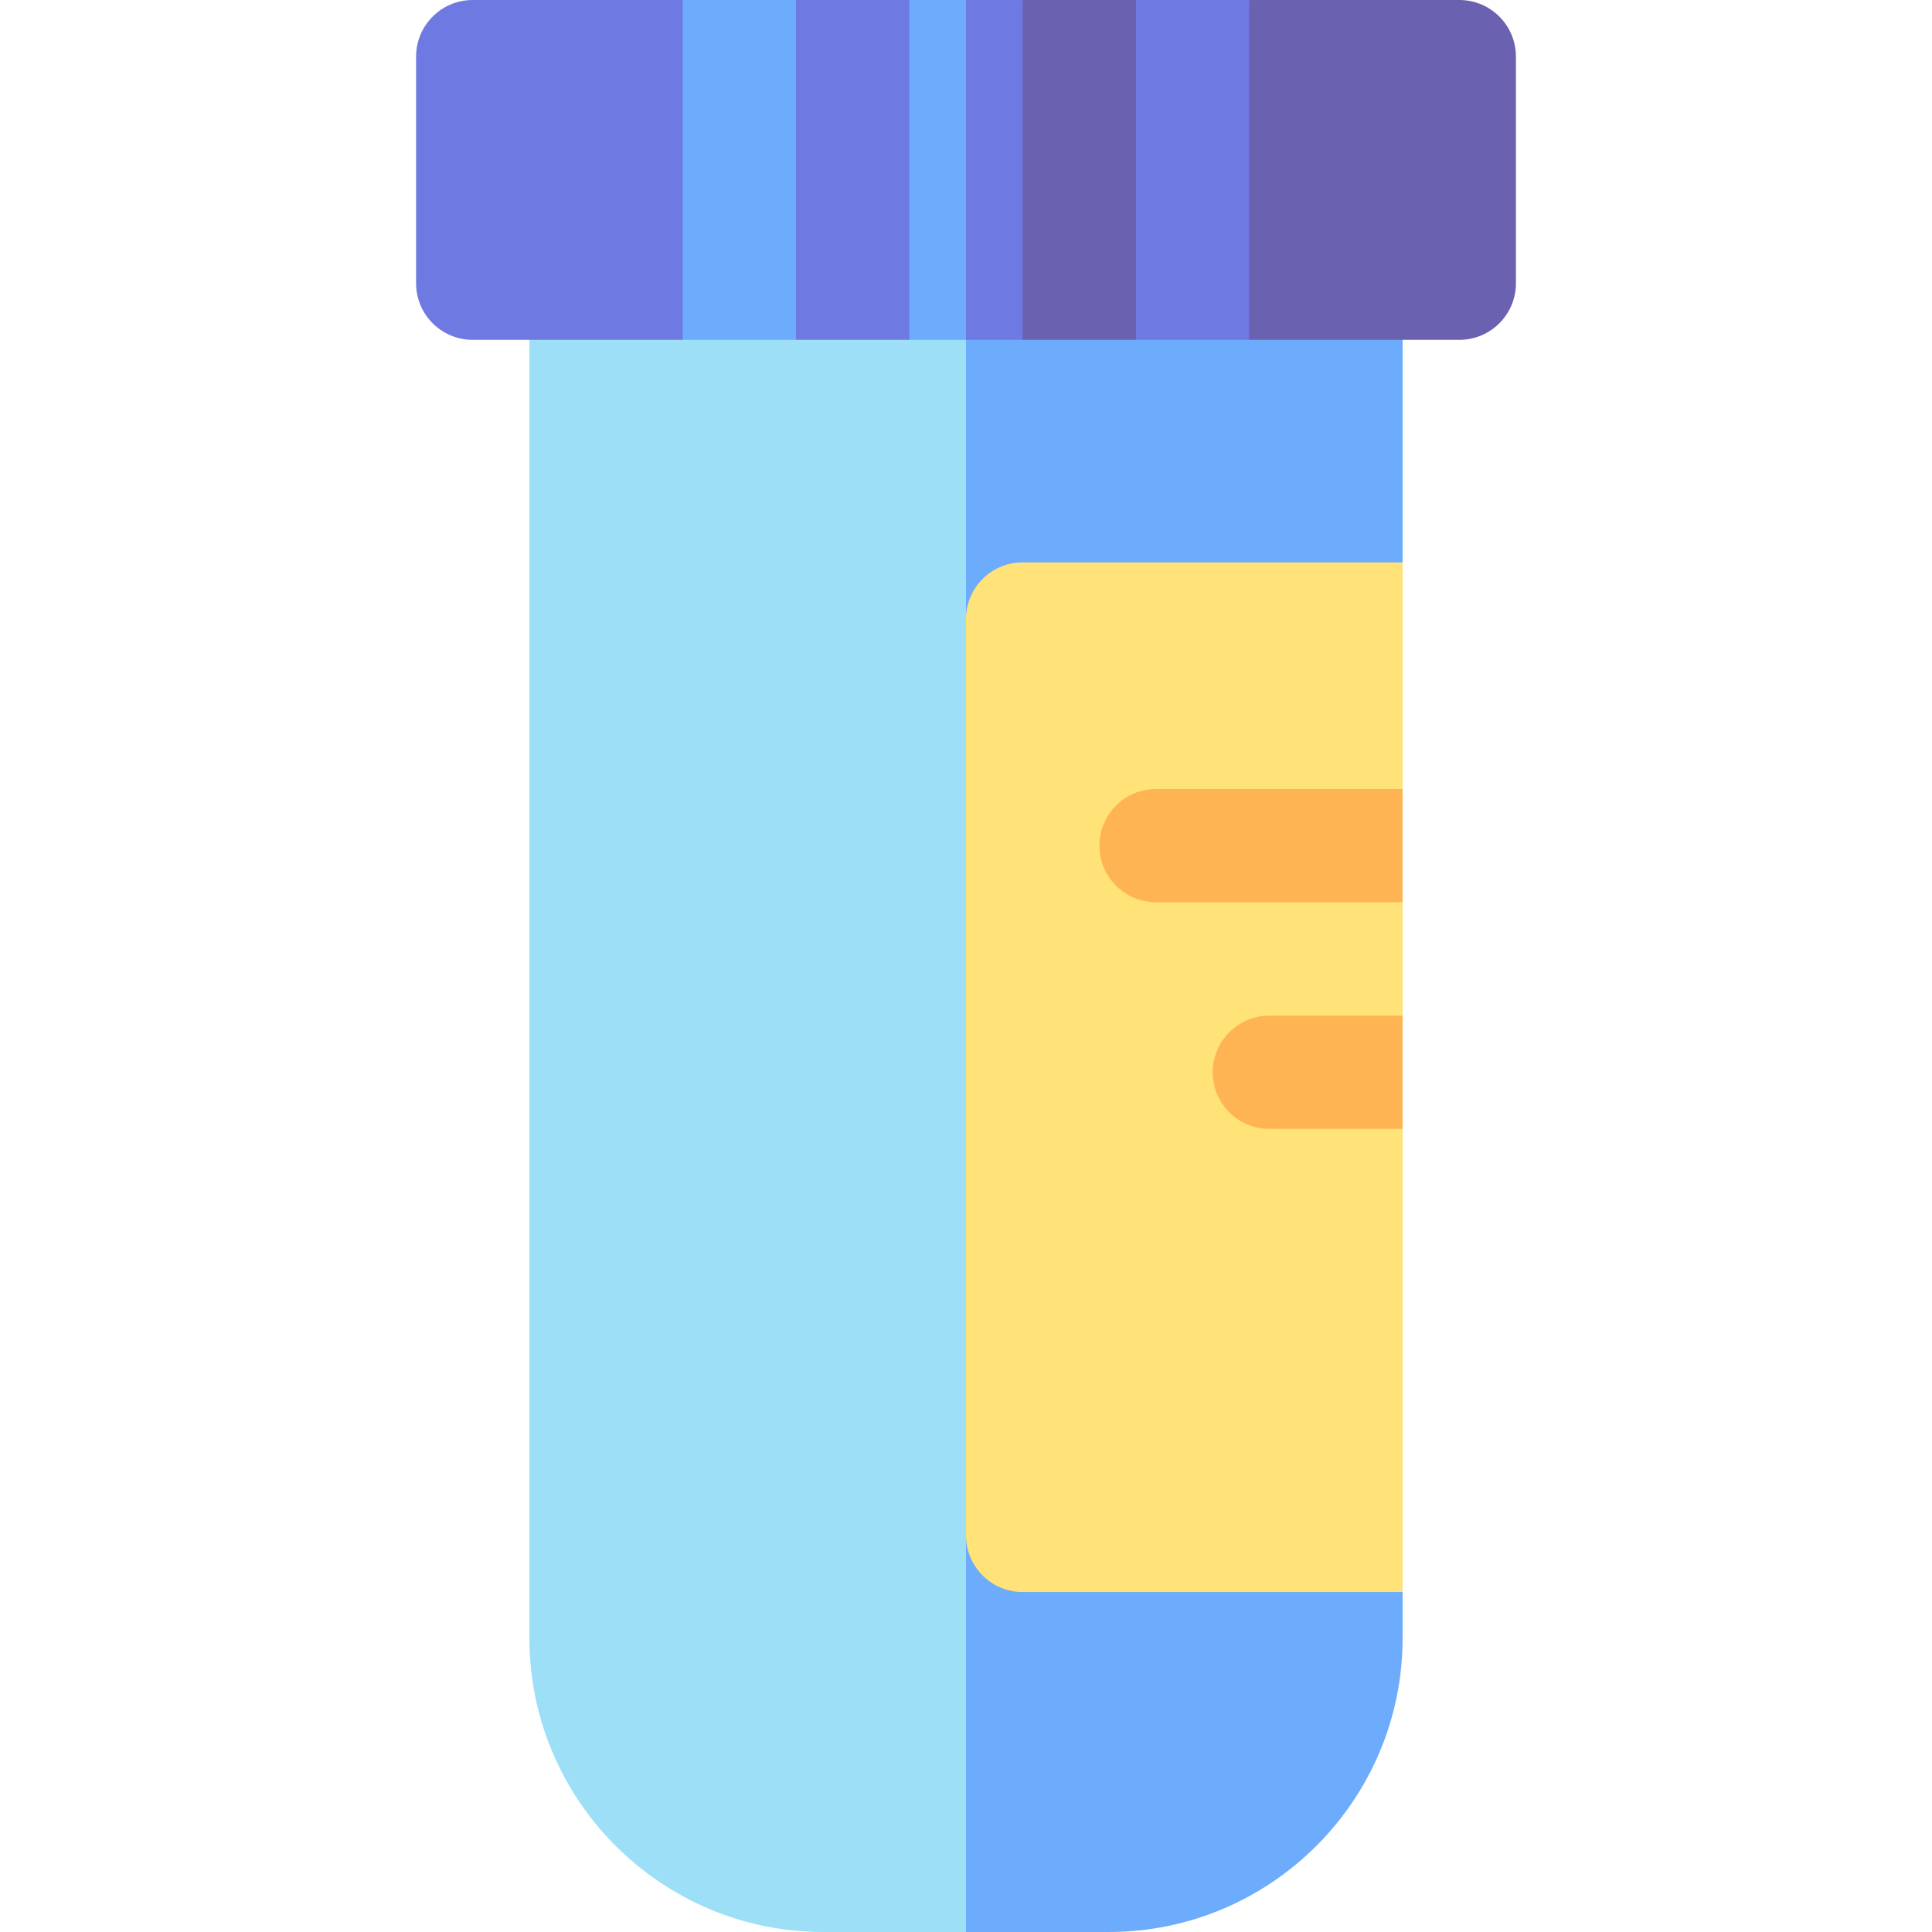 <svg id="Capa_1" enable-background="new 0 0 512 512" height="512" viewBox="0 0 512 512" width="512" xmlns="http://www.w3.org/2000/svg"><g><path d="m155.295 61.317c-8.284 0-15 6.716-15 15v357.795c0 42.947 34.94 77.888 77.887 77.888h37.818l20-256.617-20-194.066c-48.282 0-96.563 0-100.705 0z" fill="#9ddff6"/><path d="m371.704 76.317c0-8.284-6.716-15-15-15-4.142 0-52.423 0-100.704 0v450.683h37.818c42.947 0 77.887-34.94 77.887-77.888v-12.207l-40-164.056 40-108.814v-72.718z" fill="#6dabfc"/><path d="m271 149.035c-8.284 0-15 6.716-15 15v242.87c0 8.284 6.716 15 15 15h100.704v-122.744l-10-15 10-15v-30.063l-10-13.582 10-16.418v-60.063z" fill="#ffe278"/><path d="m291.352 224.098c0 8.284 6.716 15 15 15h65.352v-30h-65.352c-8.284 0-15 6.716-15 15z" fill="#ffb454"/><path d="m336.384 269.161c-8.284 0-15 6.716-15 15s6.716 15 15 15h35.32v-30z" fill="#ffb454"/><path d="m125.264 0c-8.284 0-15 6.716-15 15v60.063c0 8.284 6.716 15 15 15h55.673l15-12 15 12h30.063l25-47.184-25-42.879h-30.063l-15 10-15-10z" fill="#6f79e2"/><path d="m386.736 0h-55.673l-14.711 13-15.289-13h-30.063l-15 5.56v74.11l15 10.393h30.063l15-12 15 12h55.673c8.284 0 15-6.716 15-15v-60.063c0-8.284-6.716-15-15-15z" fill="#6b61b1"/><path d="m180.937 0h30v90.063h-30z" fill="#6dabfc"/><path d="m301.063 0h30v90.063h-30z" fill="#6f79e2"/><path d="m241 0v90.063h15l10-43.228-10-46.835z" fill="#6dabfc"/><path d="m256 0h15v90.063h-15z" fill="#6f79e2"/></g></svg>